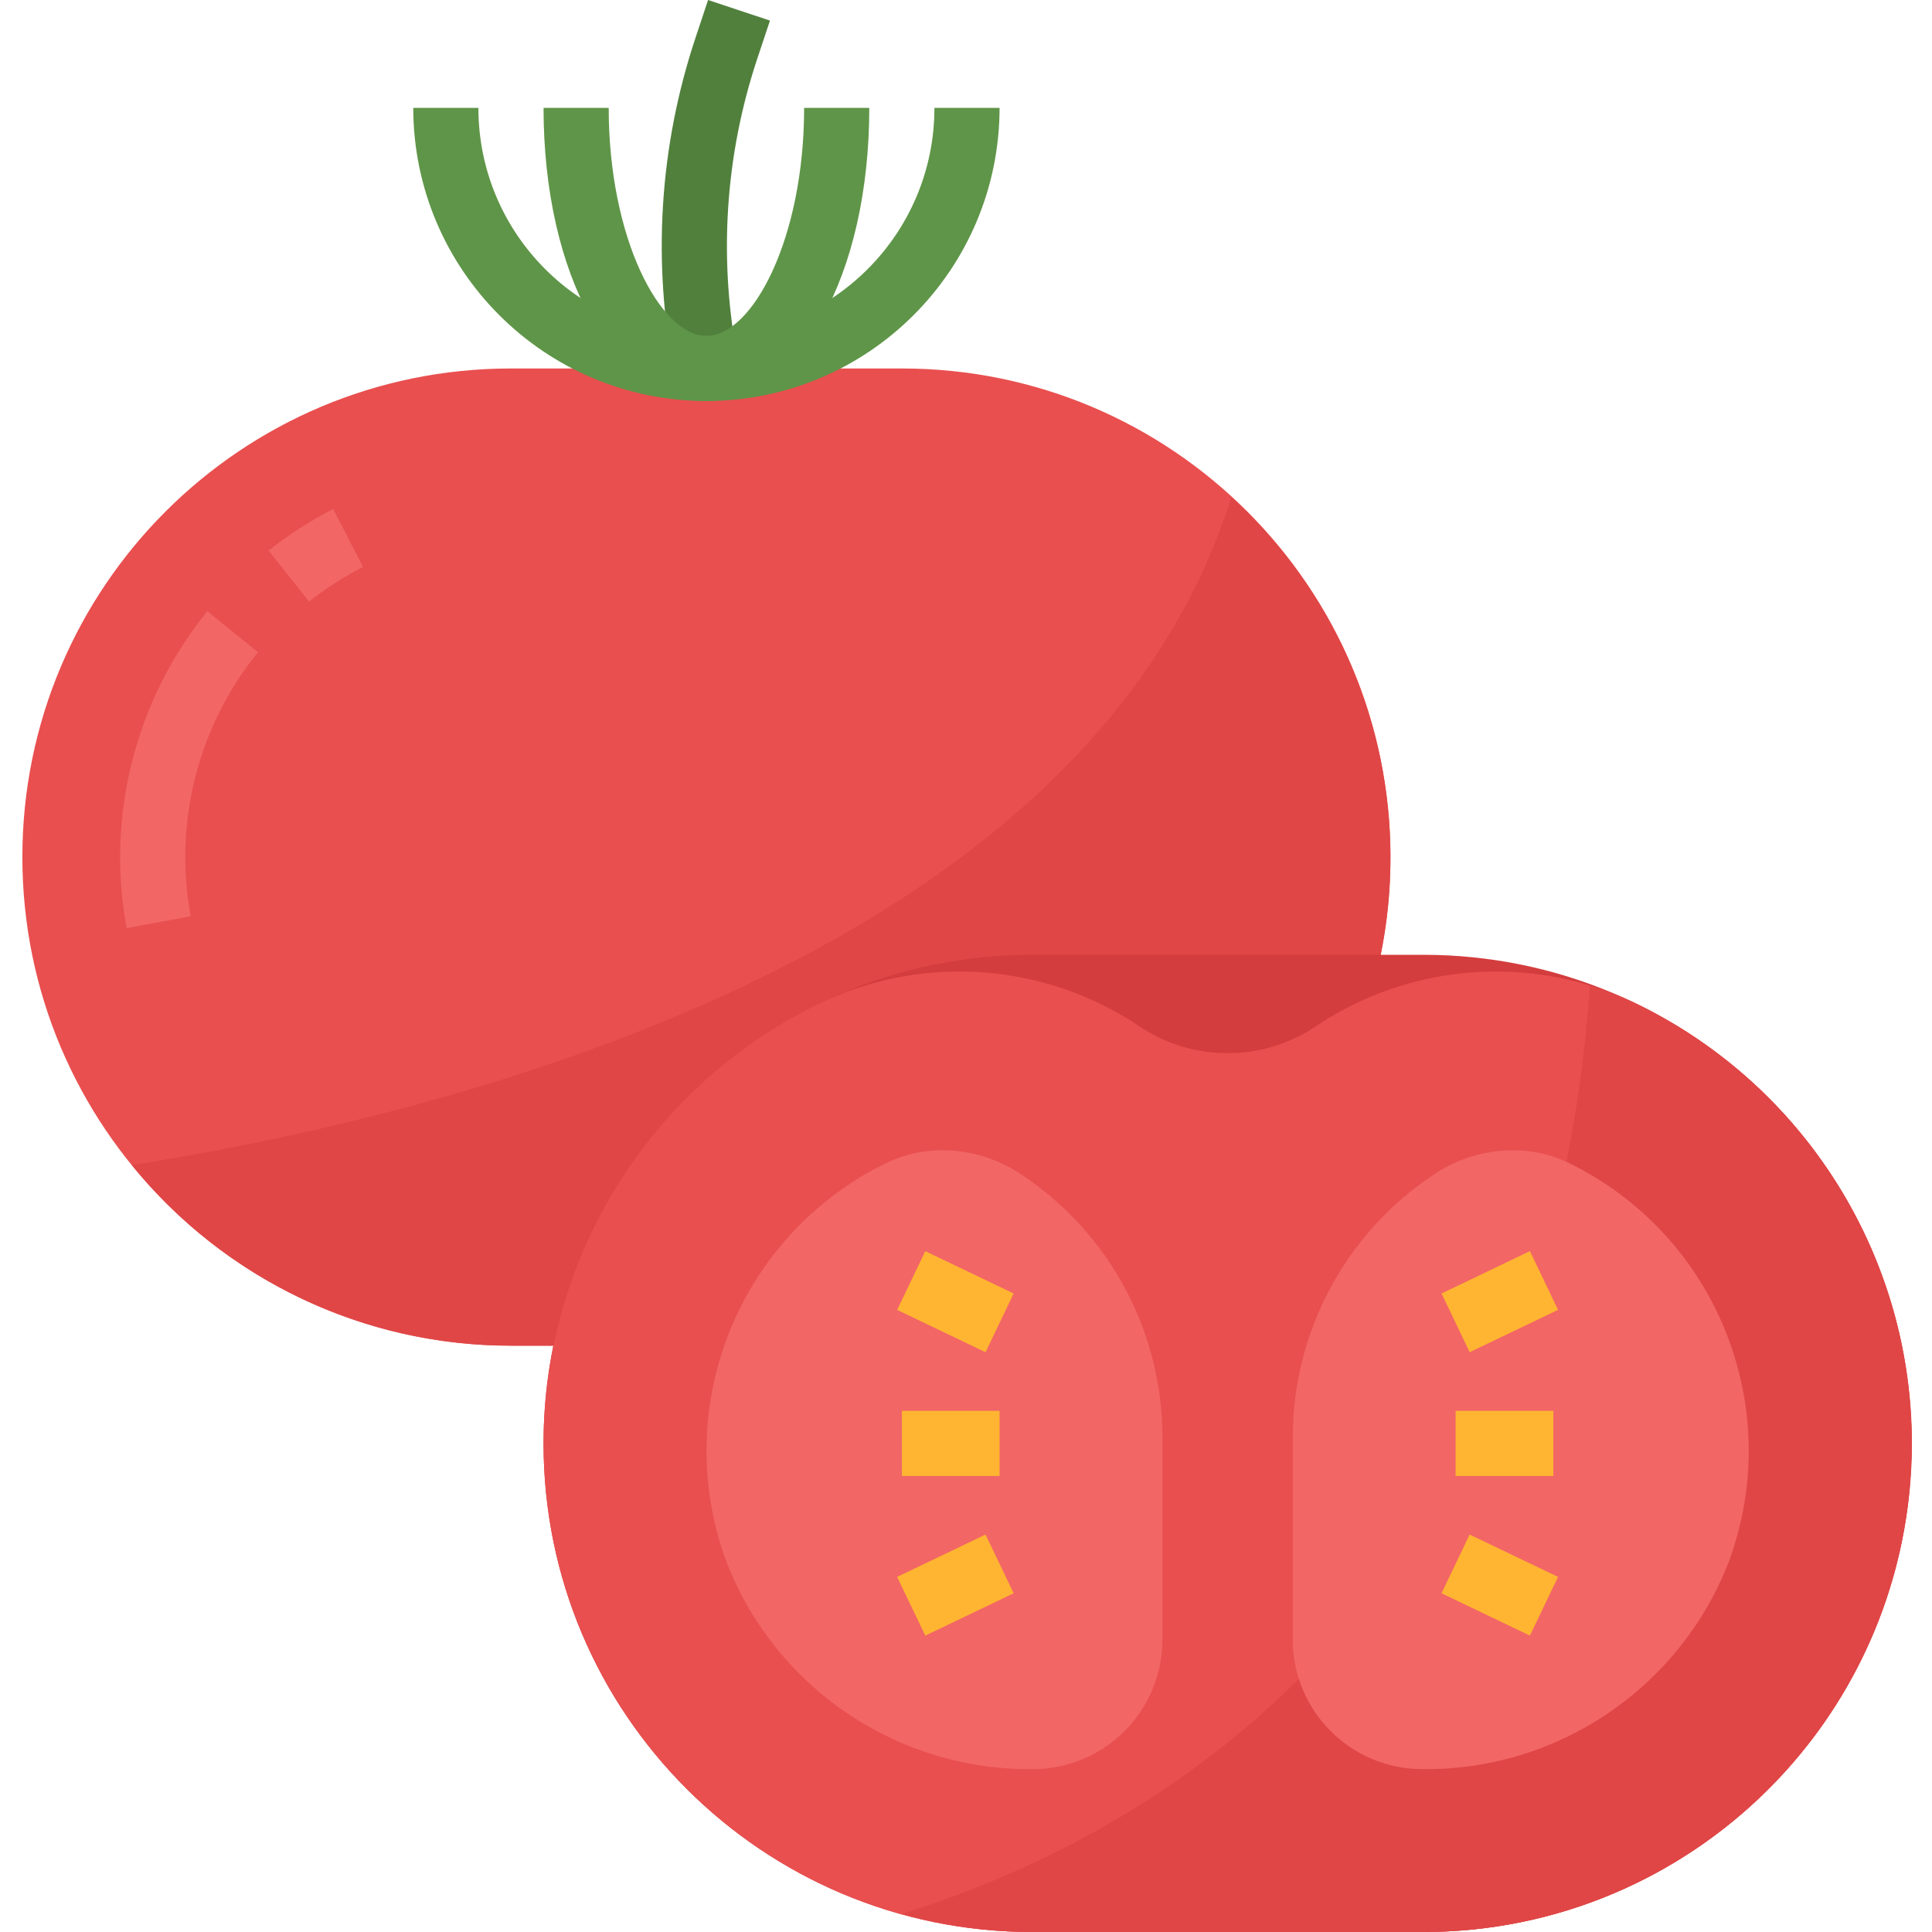 <svg height="474pt" viewBox="-5 0 474 474.496" width="474pt" xmlns="http://www.w3.org/2000/svg"><path d="m120.246 90.496h96c66.277 0 120 53.727 120 120 0 66.273-53.723 120-120 120h-96c-66.273 0-120-53.727-120-120 0-66.273 53.727-120 120-120zm0 0" fill="#e94f4f"/><path d="m297.176 122.078c-36 114.953-197.879 152.801-270.039 164.059 22.75 28.082 56.969 44.387 93.109 44.359h96c49.508.051 93.949-30.336 111.871-76.48 17.918-46.148 5.625-98.566-30.941-131.938zm0 0" fill="#e04646"/><path d="m70.648 147.754-9.922-12.531c4.945-3.914 10.258-7.336 15.867-10.223l7.309 14.238c-4.684 2.402-9.121 5.254-13.254 8.516zm0 0" fill="#f26666"/><path d="m25.848 227.953c-5.09-27.602 2.156-56.047 19.824-77.848l12.434 10.078c-14.73 18.164-20.766 41.863-16.52 64.855zm0 0" fill="#f26666"/><path d="m160.406 92.098c-5.508-27.578-3.73-56.113 5.152-82.793l3.098-9.305 15.199 5.055-3.102 9.305c-8 24.02-9.605 49.707-4.664 74.535zm0 0" fill="#51803d"/><path d="m168.246 98.496c-39.746-.043-71.953-32.254-72-72h16c0 30.93 25.074 56 56 56 30.93 0 56-25.07 56-56h16c-.043 39.746-32.25 71.957-72 72zm0 0" fill="#5f9548"/><path d="m168.246 98.496c-22.805 0-40-30.953-40-72h16c0 32.055 12.676 56 24 56 11.328 0 24-23.945 24-56h16c0 41.047-17.191 72-40 72zm0 0" fill="#5f9548"/><path d="m248.246 234.496h96c66.277 0 120 53.727 120 120 0 66.273-53.723 120-120 120h-96c-66.273 0-120-53.727-120-120 0-66.273 53.727-120 120-120zm0 0" fill="#d43d3d"/><path d="m344.246 474.496h-96c-66.273 0-120-53.727-120-120-.008-46.352 26.676-88.566 68.555-108.441 25.254-11.789 54.844-9.469 77.953 6.113 13.016 8.672 29.973 8.672 42.988 0 23.109-15.582 52.699-17.902 77.953-6.113 41.879 19.875 68.562 62.09 68.551 108.441 0 66.273-53.723 120-120 120zm0 0" fill="#e94f4f"/><path d="m395.695 246.055c-3.383-1.586-6.883-2.926-10.465-4-8.984 128.441-80.984 200.441-168.984 228 10.418 2.918 21.184 4.414 32 4.441h96c56.141.027 104.797-38.867 117.129-93.633 12.336-54.77-14.949-110.766-65.68-134.809zm0 0" fill="#e04646"/><path d="m280.246 353.113c.039-25.836-12.812-49.988-34.262-64.395l-.336-.223c-5.727-3.895-12.484-5.984-19.41-6-4.727-.023-9.398 1.023-13.664 3.062-36.414 17.68-53.461 60.113-39.398 98.074 12.07 31.008 42.105 51.273 75.375 50.863 8.449-.035 16.535-3.43 22.48-9.43 5.945-6.004 9.262-14.121 9.215-22.57zm0 0" fill="#f26666"/><path d="m379.922 285.559c-4.266-2.039-8.938-3.086-13.664-3.062-6.934.02-13.699 2.113-19.434 6.008l-.312.215c-21.449 14.41-34.297 38.562-34.266 64.402v49.375c-.043 8.449 3.273 16.566 9.219 22.57 5.945 6 14.031 9.395 22.48 9.43 33.27.414 63.309-19.855 75.375-50.863 14.066-37.961-2.98-80.395-39.398-98.074zm0 0" fill="#f26666"/><g fill="#ffb531"><path d="m216.246 346.496h24v16h-24zm0 0"/><path d="m215.094 321.707 6.91-14.422 21.699 10.398-6.91 14.422zm0 0"/><path d="m215.09 387.285 21.699-10.402 6.914 14.418-21.699 10.402zm0 0"/><path d="m352.246 346.496h24v16h-24zm0 0"/><path d="m348.793 317.68 21.699-10.406 6.91 14.422-21.699 10.402zm0 0"/><path d="m348.789 391.305 6.91-14.422 21.703 10.398-6.91 14.422zm0 0"/></g></svg>